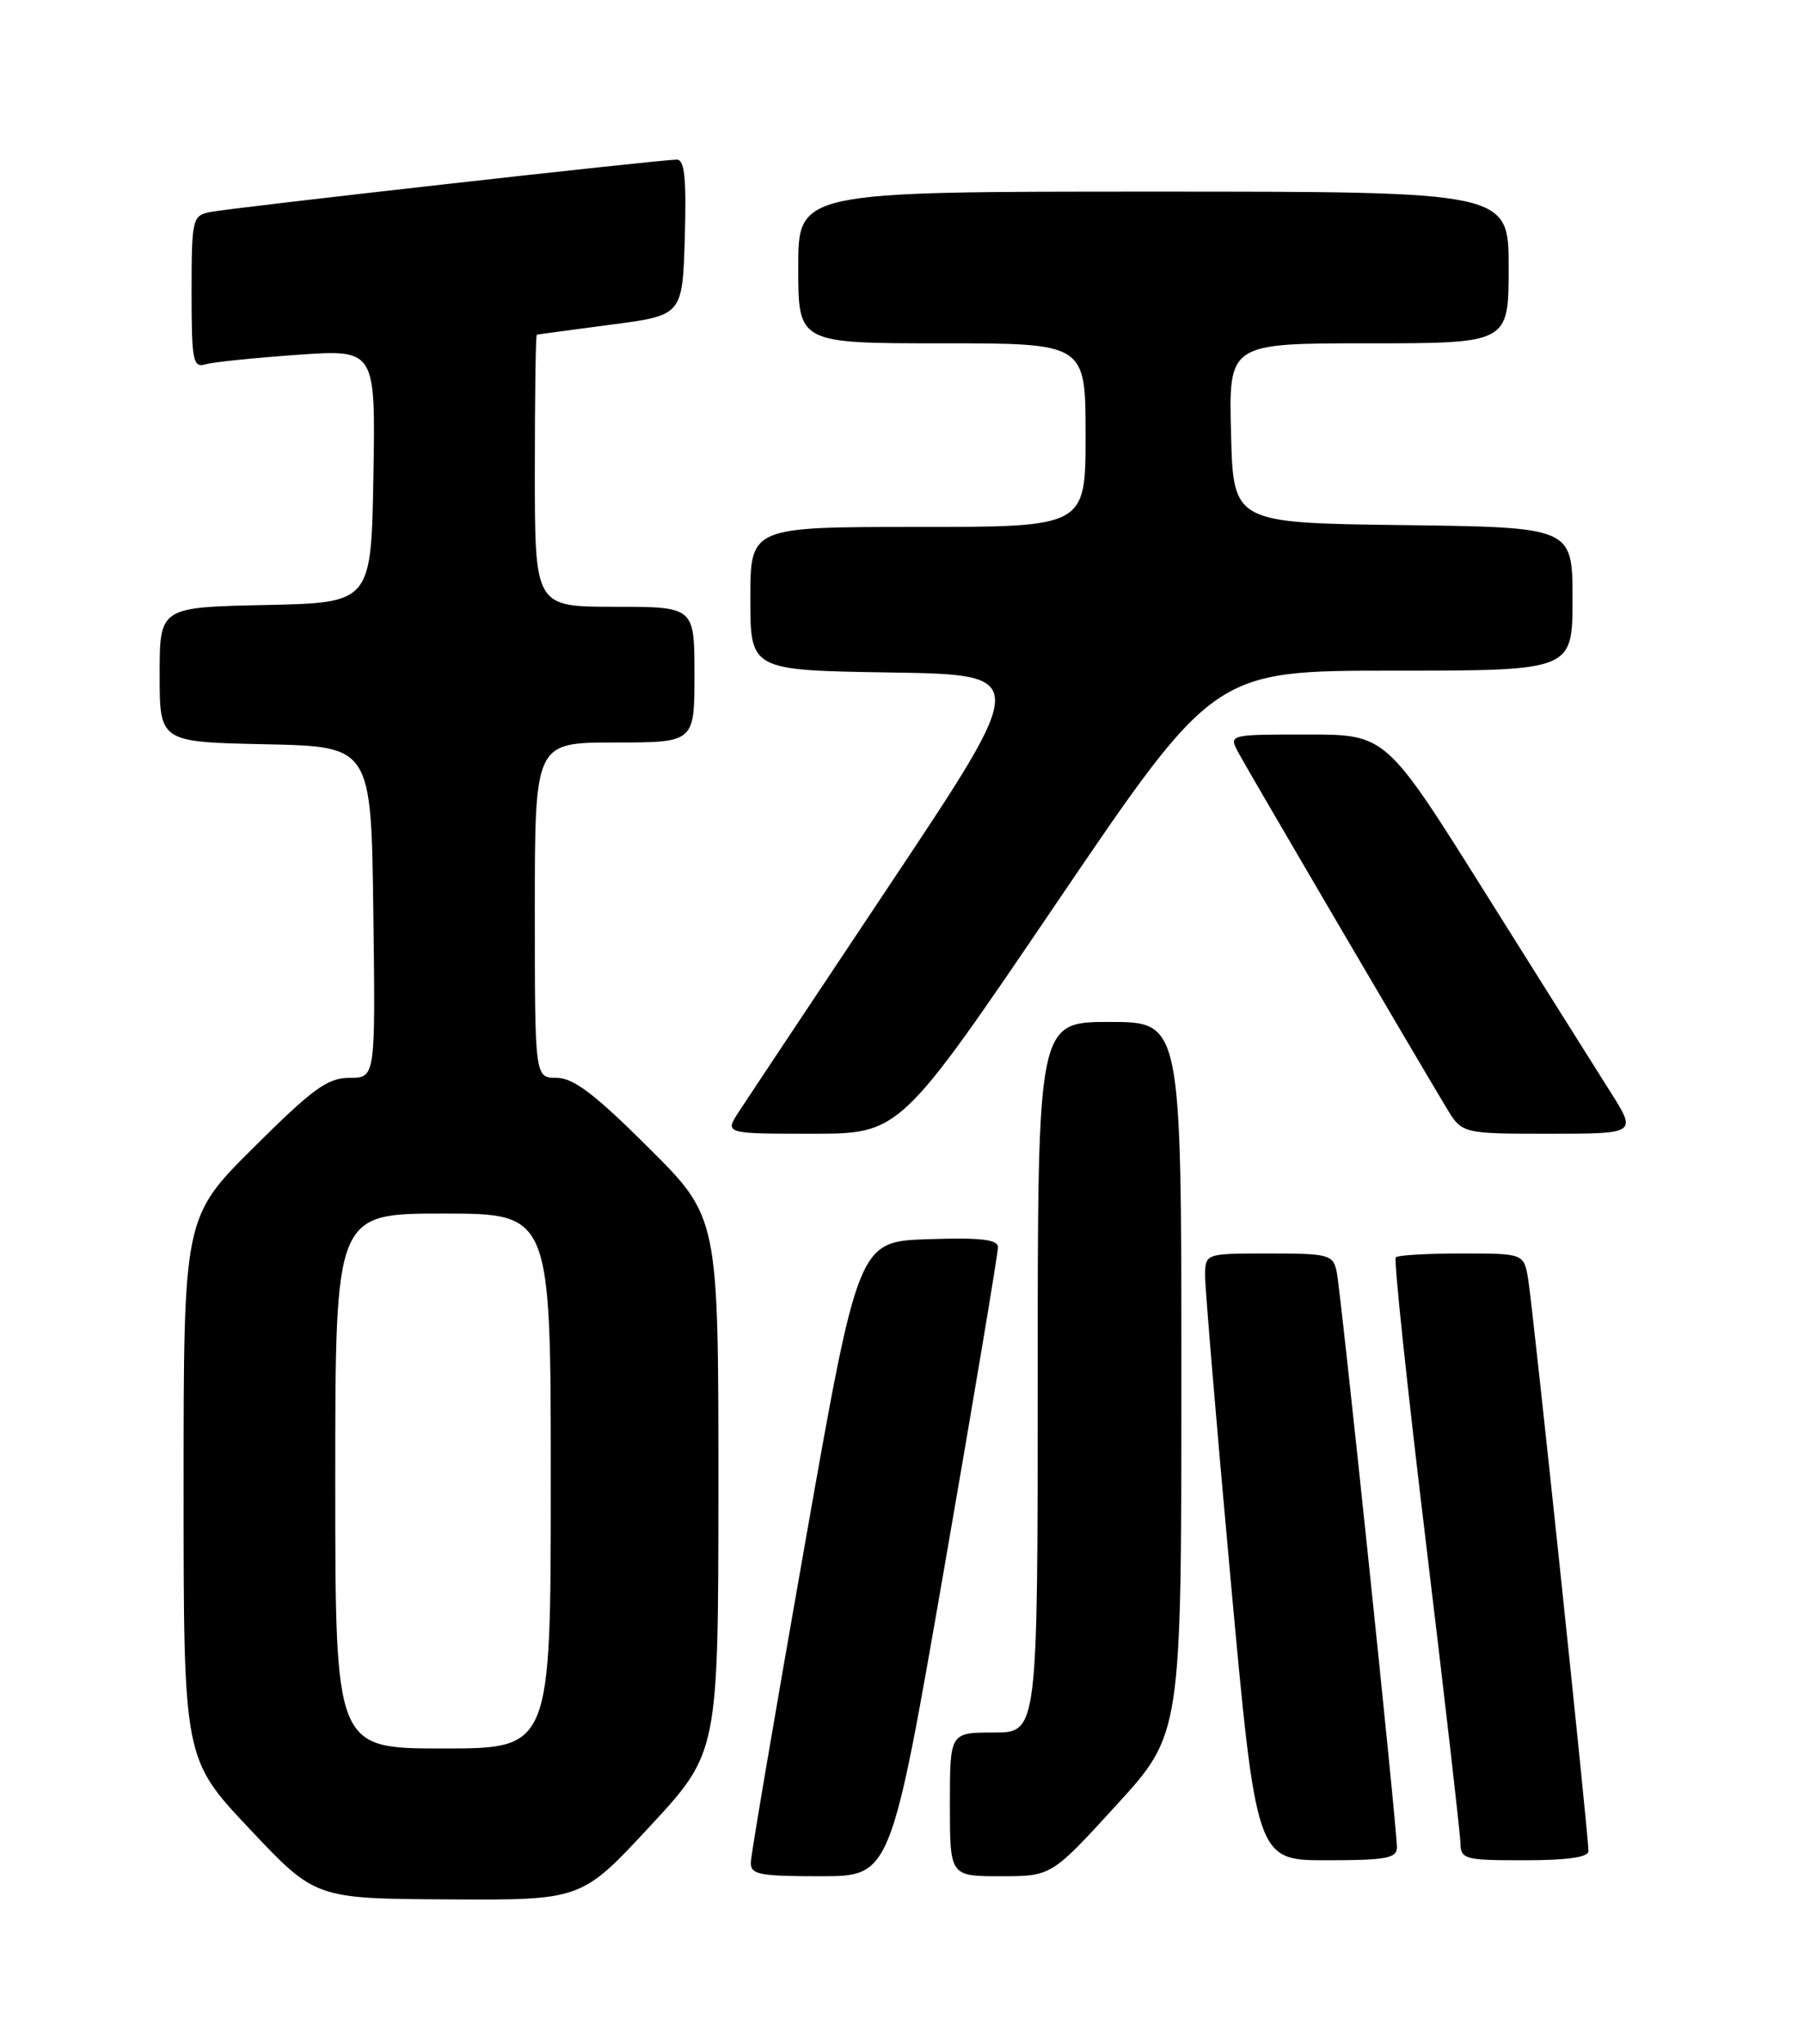 <?xml version="1.0" encoding="UTF-8" standalone="no"?>
<!DOCTYPE svg PUBLIC "-//W3C//DTD SVG 1.1//EN" "http://www.w3.org/Graphics/SVG/1.1/DTD/svg11.dtd" >
<svg xmlns="http://www.w3.org/2000/svg" xmlns:xlink="http://www.w3.org/1999/xlink" version="1.1" viewBox="0 0 226 256">
 <g >
 <path fill="currentColor"
d=" M 81.42 228.75 C 89.99 219.50 89.99 219.50 90.00 185.98 C 90.00 152.46 90.00 152.46 81.23 143.73 C 74.50 137.03 71.83 135.00 69.73 135.00 C 67.00 135.00 67.00 135.00 67.00 114.00 C 67.00 93.00 67.00 93.00 77.00 93.00 C 87.00 93.00 87.00 93.00 87.00 84.50 C 87.00 76.00 87.00 76.00 77.00 76.00 C 67.00 76.00 67.00 76.00 67.00 59.00 C 67.00 49.65 67.11 41.97 67.25 41.92 C 67.39 41.88 71.55 41.32 76.50 40.67 C 85.50 39.50 85.50 39.50 85.79 29.75 C 86.00 22.32 85.77 20.00 84.79 19.99 C 82.73 19.99 28.73 26.05 26.25 26.57 C 24.11 27.02 24.00 27.49 24.00 36.59 C 24.00 45.21 24.17 46.09 25.75 45.63 C 26.71 45.35 31.90 44.82 37.28 44.44 C 47.05 43.76 47.05 43.76 46.78 59.63 C 46.50 75.50 46.50 75.50 33.25 75.78 C 20.00 76.06 20.00 76.06 20.00 84.50 C 20.00 92.94 20.00 92.94 33.25 93.22 C 46.50 93.50 46.50 93.50 46.77 114.25 C 47.04 135.00 47.04 135.00 43.79 135.00 C 41.04 135.00 39.19 136.35 31.77 143.73 C 23.00 152.46 23.00 152.46 23.00 186.38 C 23.00 220.30 23.00 220.30 31.25 229.05 C 39.50 237.81 39.50 237.81 56.17 237.90 C 72.84 238.00 72.84 238.00 81.42 228.75 Z  M 118.32 196.25 C 122.02 174.94 125.04 156.92 125.02 156.21 C 125.01 155.24 122.87 154.99 116.26 155.21 C 107.52 155.50 107.52 155.50 100.82 193.50 C 97.13 214.40 94.09 232.29 94.06 233.25 C 94.01 234.79 95.06 235.00 102.79 235.00 C 111.59 235.00 111.59 235.00 118.32 196.25 Z  M 139.86 226.09 C 148.00 217.19 148.00 217.19 148.00 172.59 C 148.00 128.00 148.00 128.00 139.00 128.00 C 130.00 128.00 130.00 128.00 130.00 172.50 C 130.00 217.00 130.00 217.00 124.50 217.00 C 119.00 217.00 119.00 217.00 119.00 226.00 C 119.00 235.00 119.00 235.00 125.36 235.00 C 131.72 235.00 131.72 235.00 139.86 226.09 Z  M 175.00 231.37 C 175.00 228.76 167.98 161.73 167.45 159.25 C 166.99 157.14 166.45 157.00 158.98 157.00 C 151.00 157.00 151.00 157.00 150.97 159.75 C 150.96 161.26 152.39 178.36 154.16 197.75 C 157.39 233.00 157.39 233.00 166.19 233.00 C 173.67 233.00 175.00 232.75 175.00 231.37 Z  M 199.00 231.85 C 199.00 229.84 192.02 163.65 191.45 160.25 C 190.91 157.00 190.91 157.00 183.12 157.00 C 178.84 157.00 175.12 157.21 174.86 157.48 C 174.59 157.74 176.30 173.83 178.64 193.23 C 180.98 212.63 182.92 229.51 182.95 230.75 C 183.00 232.89 183.39 233.00 191.00 233.00 C 196.38 233.00 199.00 232.62 199.00 231.85 Z  M 132.43 113.00 C 152.11 84.00 152.11 84.00 174.55 84.00 C 197.00 84.00 197.00 84.00 197.00 75.02 C 197.00 66.04 197.00 66.04 175.75 65.77 C 154.50 65.50 154.50 65.50 154.22 54.25 C 153.93 43.00 153.93 43.00 171.47 43.00 C 189.00 43.00 189.00 43.00 189.00 33.50 C 189.00 24.00 189.00 24.00 144.50 24.00 C 100.00 24.00 100.00 24.00 100.00 33.50 C 100.00 43.00 100.00 43.00 118.00 43.00 C 136.00 43.00 136.00 43.00 136.00 54.50 C 136.00 66.00 136.00 66.00 115.00 66.00 C 94.00 66.00 94.00 66.00 94.00 74.98 C 94.00 83.95 94.00 83.95 111.50 84.23 C 129.01 84.50 129.01 84.50 111.68 110.50 C 102.15 124.80 93.54 137.74 92.56 139.25 C 90.77 142.00 90.77 142.00 101.76 142.00 C 112.76 142.00 112.76 142.00 132.43 113.00 Z  M 201.74 136.75 C 199.91 133.86 192.84 122.61 186.02 111.75 C 173.63 92.00 173.63 92.00 163.78 92.00 C 153.93 92.00 153.93 92.00 155.13 94.25 C 156.29 96.43 177.23 132.15 181.20 138.75 C 183.16 142.00 183.16 142.00 194.11 142.00 C 205.06 142.00 205.06 142.00 201.74 136.75 Z  M 42.00 185.50 C 42.00 152.00 42.00 152.00 55.50 152.00 C 69.00 152.00 69.00 152.00 69.00 185.50 C 69.00 219.00 69.00 219.00 55.50 219.00 C 42.00 219.00 42.00 219.00 42.00 185.50 Z "/>
</g>
</svg>
